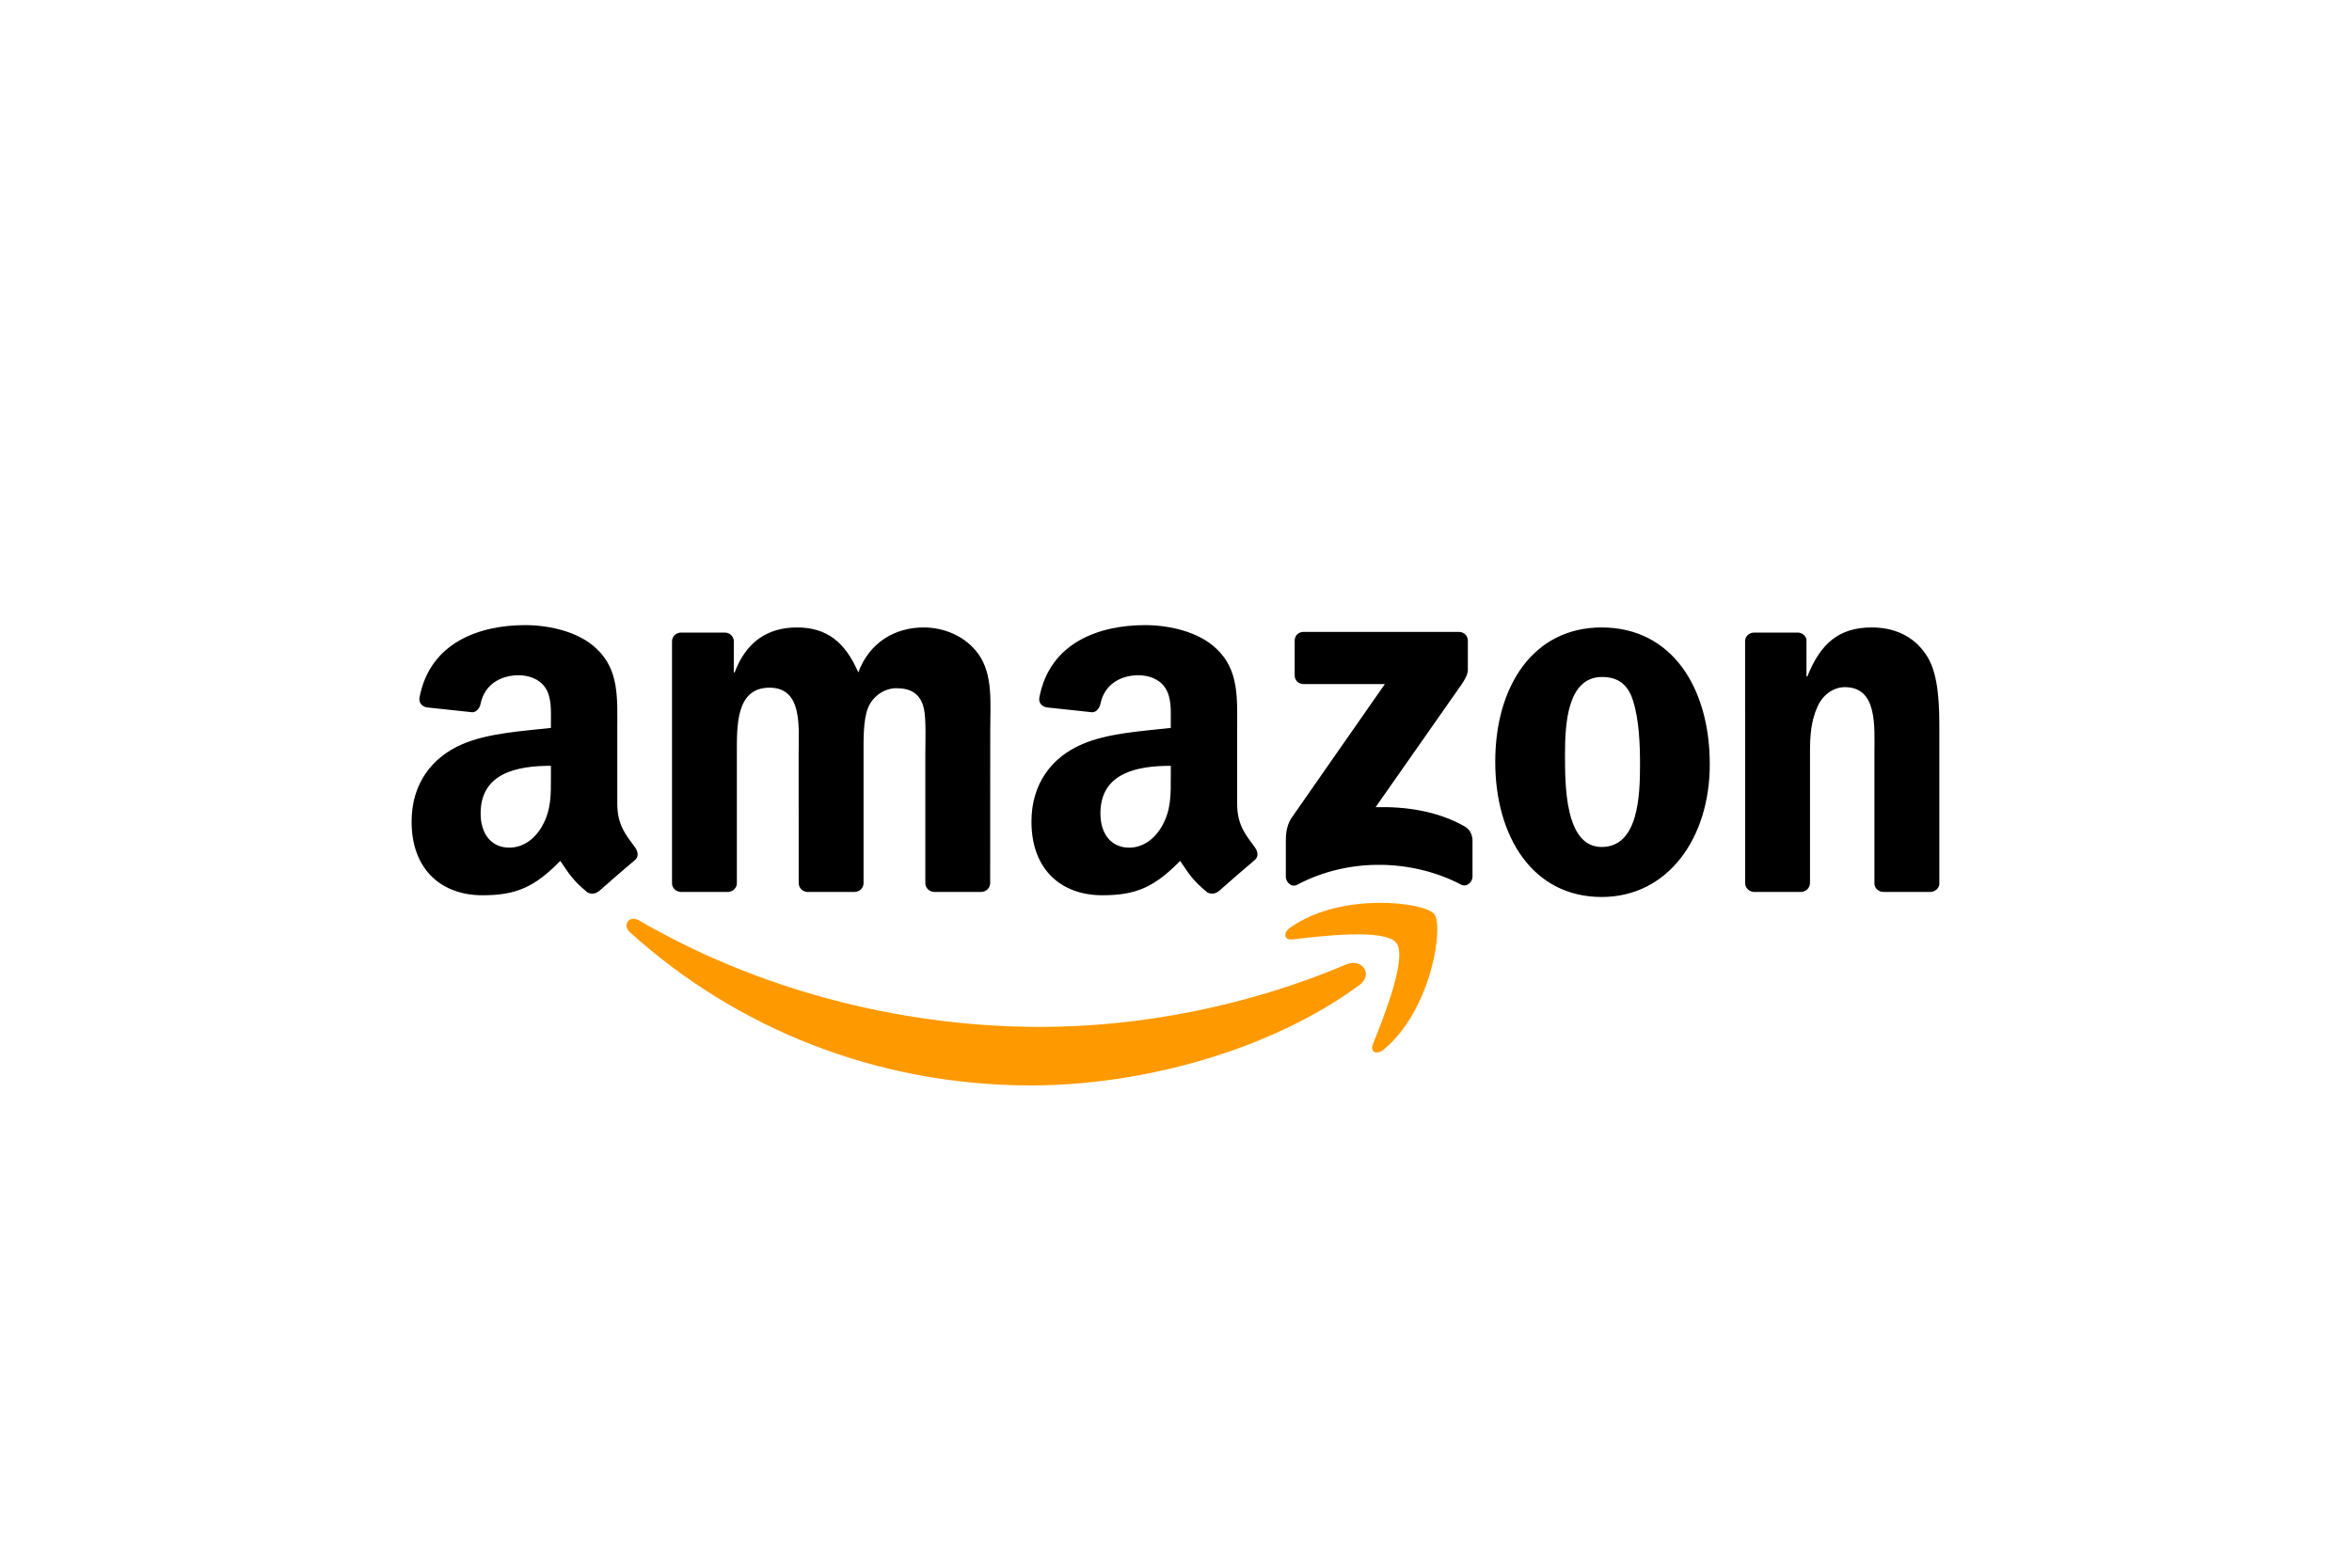 <svg width="1200" height="800" viewBox="0 0 1200 800" fill="none" xmlns="http://www.w3.org/2000/svg">
<path fill-rule="evenodd" clip-rule="evenodd" d="M693.562 502.694C648.267 536.081 582.614 553.894 526.087 553.894C446.828 553.894 375.474 524.578 321.492 475.822C317.252 471.987 321.051 466.763 326.141 469.749C384.397 503.644 456.43 524.036 530.837 524.036C581.019 524.036 636.222 513.653 686.98 492.108C694.648 488.851 701.061 497.13 693.562 502.694" fill="#FF9900"/>
<path fill-rule="evenodd" clip-rule="evenodd" d="M712.394 481.149C706.626 473.752 674.121 477.654 659.531 479.384C655.086 479.928 654.408 476.059 658.412 473.277C684.3 455.057 726.78 460.316 731.733 466.424C736.687 472.565 730.444 515.146 706.116 535.47C702.384 538.592 698.821 536.929 700.484 532.789C705.947 519.15 718.195 488.58 712.394 481.149" fill="#FF9900"/>
<path fill-rule="evenodd" clip-rule="evenodd" d="M660.549 344.651V326.94C660.549 324.259 662.585 322.461 665.028 322.461H744.321C746.866 322.461 748.902 324.293 748.902 326.94V342.106C748.867 344.651 746.73 347.976 742.93 353.235L701.842 411.899C717.11 411.526 733.226 413.799 747.069 421.603C750.191 423.367 751.039 425.946 751.277 428.49V447.389C751.277 449.967 748.426 452.987 745.441 451.427C721.045 438.636 688.643 437.244 661.669 451.562C658.921 453.056 656.037 450.07 656.037 447.491V429.542C656.037 426.658 656.07 421.738 658.954 417.362L706.557 349.096H665.129C662.585 349.096 660.549 347.298 660.549 344.651V344.651ZM371.301 455.159H347.177C344.869 454.99 343.038 453.259 342.868 451.053V327.245C342.868 324.768 344.937 322.8 347.516 322.8H370.011C372.352 322.901 374.218 324.7 374.388 326.939V343.124H374.83C380.699 327.483 391.726 320.189 406.587 320.189C421.685 320.189 431.118 327.483 437.904 343.124C443.74 327.483 457.007 320.189 471.223 320.189C481.334 320.189 492.395 324.362 499.147 333.726C506.781 344.142 505.22 359.275 505.22 372.541L505.186 450.681C505.186 453.158 503.116 455.159 500.538 455.159H476.448C474.039 454.99 472.105 453.056 472.105 450.681V385.061C472.105 379.835 472.58 366.806 471.427 361.853C469.628 353.54 464.234 351.199 457.244 351.199C451.408 351.199 445.301 355.101 442.824 361.344C440.347 367.588 440.585 378.037 440.585 385.061V450.68C440.585 453.157 438.515 455.159 435.936 455.159H411.846C409.403 454.99 407.503 453.056 407.503 450.68L407.47 385.061C407.47 371.251 409.742 350.928 392.608 350.928C375.271 350.928 375.949 370.742 375.949 385.061V450.68C375.949 453.157 373.879 455.159 371.301 455.159V455.159ZM817.168 320.188C852.963 320.188 872.337 350.928 872.337 390.014C872.337 427.778 850.928 457.738 817.167 457.738C782.016 457.738 762.881 426.997 762.881 388.691C762.881 350.147 782.254 320.188 817.168 320.188V320.188ZM817.371 345.465C799.592 345.465 798.472 369.691 798.472 384.789C798.472 399.922 798.235 432.222 817.168 432.222C835.863 432.222 836.745 406.165 836.745 390.286C836.745 379.835 836.304 367.349 833.148 357.442C830.434 348.824 825.039 345.465 817.372 345.465H817.371ZM918.753 455.159H894.73C892.322 454.99 890.387 453.056 890.387 450.68L890.354 326.837C890.556 324.565 892.56 322.8 895.002 322.8H917.361C919.465 322.901 921.195 324.328 921.67 326.261V345.194H922.111C928.864 328.263 938.33 320.188 954.989 320.188C965.813 320.188 976.365 324.089 983.151 334.777C989.461 344.684 989.461 361.344 989.461 373.321V451.257C989.19 453.428 987.189 455.159 984.814 455.159H960.621C958.415 454.99 956.584 453.36 956.346 451.257V384.009C956.346 370.471 957.907 350.655 941.248 350.655C935.379 350.655 929.983 354.592 927.303 360.563C923.91 368.13 923.468 375.662 923.468 384.009V450.68C923.435 453.157 921.331 455.159 918.753 455.159V455.159ZM597.339 396.02C597.339 405.418 597.576 413.256 592.825 421.602C588.992 428.389 582.885 432.561 576.133 432.561C566.87 432.561 561.441 425.505 561.441 415.088C561.441 394.527 579.865 390.795 597.339 390.795V396.02V396.02ZM621.666 454.82C620.072 456.244 617.764 456.347 615.966 455.396C607.959 448.746 606.5 445.659 602.123 439.314C588.89 452.818 579.492 456.856 562.357 456.856C542.033 456.856 526.256 444.335 526.256 419.262C526.256 399.684 536.842 386.35 551.975 379.835C565.072 374.067 583.36 373.049 597.339 371.455V368.334C597.339 362.599 597.78 355.813 594.387 350.86C591.469 346.415 585.836 344.583 580.849 344.583C571.654 344.583 563.477 349.298 561.476 359.071C561.068 361.242 559.473 363.379 557.268 363.482L533.89 360.971C531.923 360.53 529.717 358.935 530.294 355.915C535.655 327.551 561.306 319 584.243 319C595.982 319 611.318 322.122 620.581 331.012C632.32 341.971 631.201 356.593 631.201 372.507V410.1C631.201 421.399 635.884 426.352 640.294 432.46C641.822 434.632 642.16 437.244 640.193 438.873C635.273 442.978 626.518 450.612 621.701 454.887L621.667 454.82H621.666ZM281.082 396.02C281.082 405.418 281.32 413.256 276.569 421.602C272.736 428.389 266.662 432.561 259.876 432.561C250.614 432.561 245.218 425.505 245.218 415.088C245.218 394.527 263.643 390.795 281.082 390.795V396.02ZM305.409 454.82C303.815 456.244 301.508 456.347 299.71 455.396C291.702 448.746 290.277 445.659 285.867 439.314C272.634 452.818 263.27 456.856 246.101 456.856C225.811 456.856 210 444.335 210 419.262C210 399.684 220.62 386.35 235.718 379.835C248.816 374.067 267.103 373.049 281.082 371.455V368.334C281.082 362.599 281.523 355.813 278.164 350.86C275.212 346.415 269.58 344.583 264.626 344.583C255.432 344.583 247.221 349.298 245.218 359.071C244.812 361.242 243.217 363.379 241.045 363.482L217.634 360.971C215.666 360.53 213.495 358.935 214.038 355.915C219.432 327.551 245.049 319 267.986 319C279.724 319 295.061 322.122 304.324 331.012C316.063 341.971 314.944 356.593 314.944 372.507V410.1C314.944 421.399 319.626 426.352 324.037 432.46C325.598 434.632 325.937 437.244 323.969 438.873C319.049 442.978 310.296 450.612 305.478 454.887L305.41 454.82" fill="black"/>
</svg>
